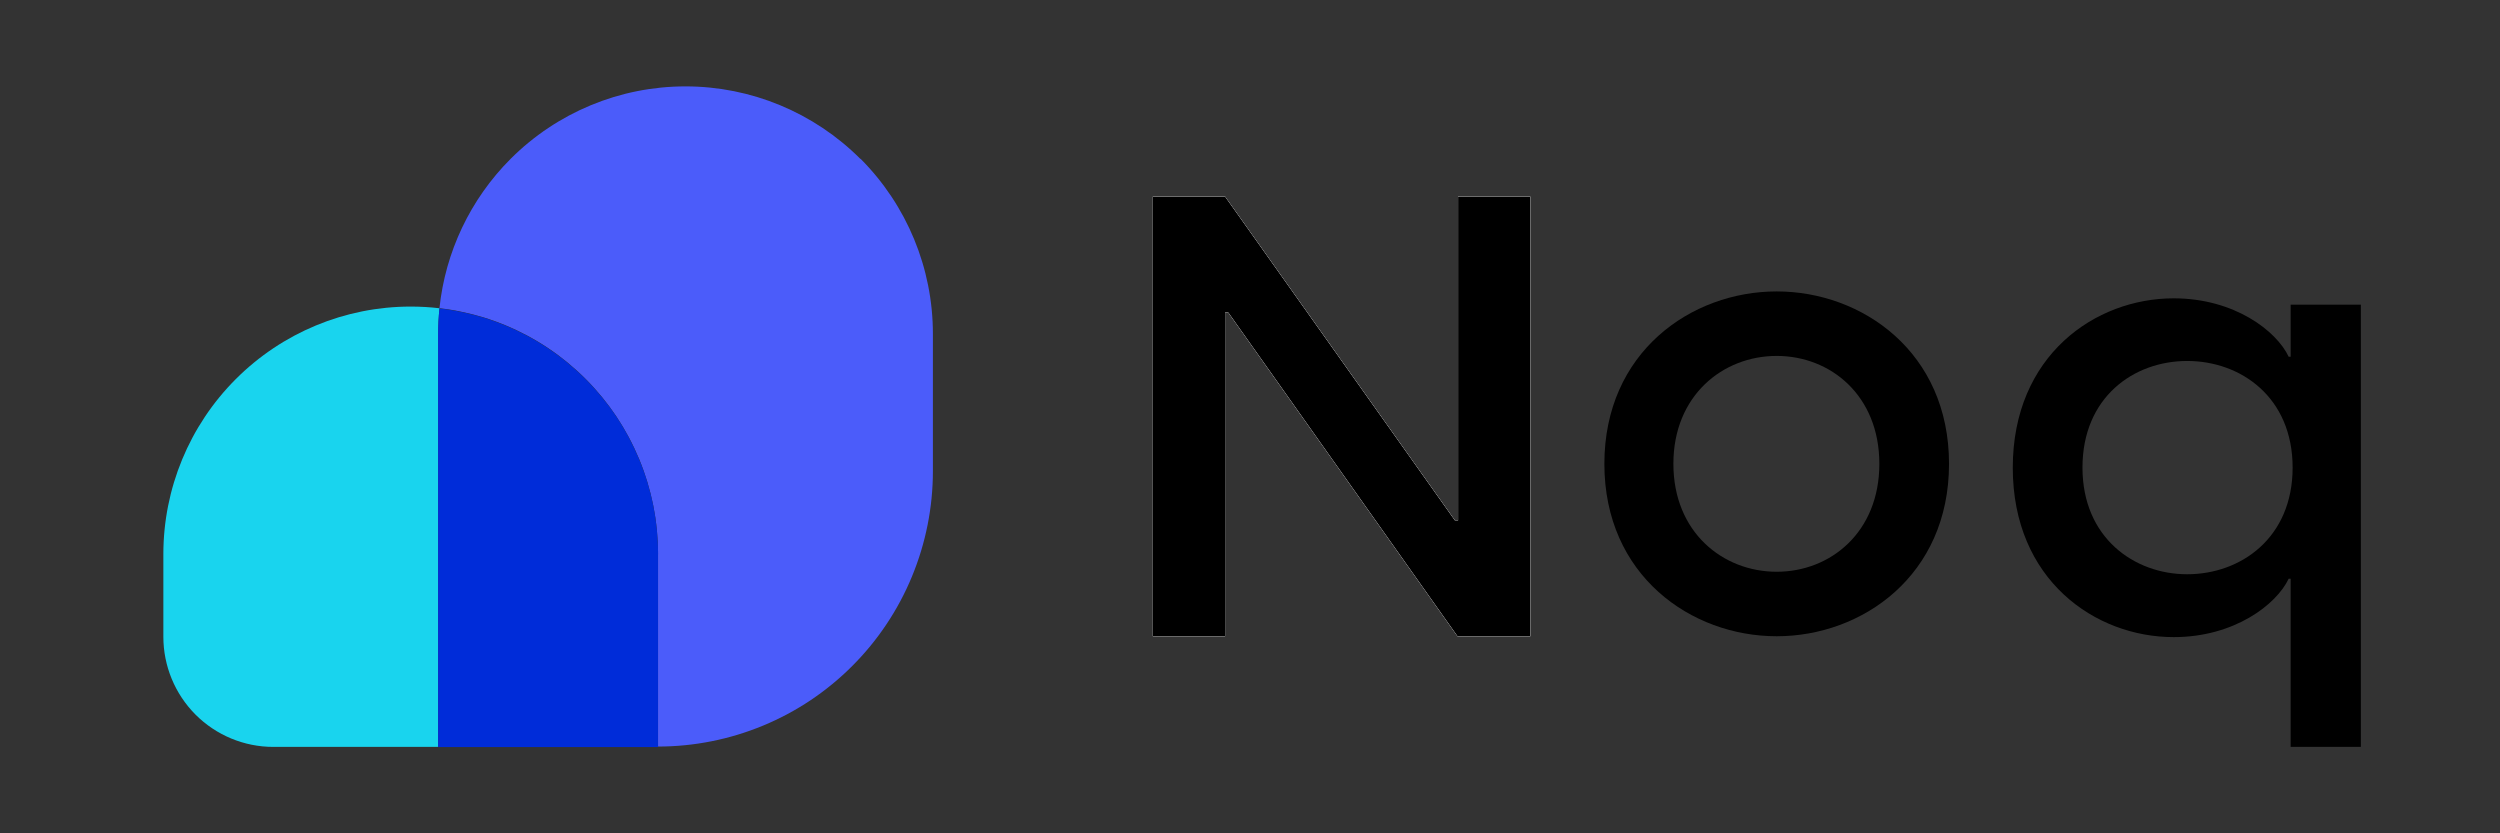 <?xml version="1.0" encoding="UTF-8" standalone="no"?>
<!-- Created with Inkscape (http://www.inkscape.org/) -->

<svg
   width="300mm"
   height="100mm"
   viewBox="0 0 300 100"
   version="1.1"
   id="svg5"
   inkscape:version="1.2.1 (ef4d3fba62, 2022-07-19, custom)"
   sodipodi:docname="NoqLogo.svg"
   xmlns:inkscape="http://www.inkscape.org/namespaces/inkscape"
   xmlns:sodipodi="http://sodipodi.sourceforge.net/DTD/sodipodi-0.dtd"
   xmlns="http://www.w3.org/2000/svg"
   xmlns:svg="http://www.w3.org/2000/svg">
  <rect x="0" y="0" width="300" height="100" fill="#333333" stroke="none"/>
  <sodipodi:namedview
     id="namedview7"
     pagecolor="#ffffff"
     bordercolor="#666666"
     borderopacity="1.0"
     inkscape:showpageshadow="2"
     inkscape:pageopacity="0.0"
     inkscape:pagecheckerboard="0"
     inkscape:deskcolor="#d1d1d1"
     inkscape:document-units="mm"
     showgrid="false"
     inkscape:zoom="0.72782688"
     inkscape:cx="397.07245"
     inkscape:cy="218.45854"
     inkscape:window-width="1920"
     inkscape:window-height="995"
     inkscape:window-x="0"
     inkscape:window-y="0"
     inkscape:window-maximized="1"
     inkscape:current-layer="layer1" />
  <defs
     id="defs2" />
  <g
     inkscape:label="Layer 1"
     inkscape:groupmode="layer"
     id="layer1">
    <path
       d="m 138.346,23.591 h 8.66 l 27.579,38.858 h 0.387 V 23.591 h 8.66 V 76.35 h -8.73 L 147.393,37.492 h -0.386 v 38.857 h -8.66 z"
       fill="#ffffff"
       id="path9"
       style="stroke-width:0.265" />
    <path
       d="m 192.525,55.66 c 0,-13.406 10.418,-20.689 20.679,-20.689 10.261,0 20.679,7.283 20.679,20.689 0,13.406 -10.418,20.69 -20.679,20.69 -10.261,0 -20.679,-7.283 -20.679,-20.69 z m 20.679,12.95 c 6.46,0 12.318,-4.744 12.318,-12.95 0,-8.206 -5.858,-12.949 -12.318,-12.949 -6.46,0 -12.397,4.744 -12.397,12.949 0,8.206 5.928,12.95 12.397,12.95 z"
       fill="#ffffff"
       id="path11"
       style="fill:#000000;stroke-width:0.265" />
    <path
       d="M 274.878,90.005 V 69.445 h -0.237 c -1.458,3.09 -6.511,7.009 -13.795,7.009 -9.419,0 -19.313,-6.854 -19.313,-20.328 0,-13.474 9.894,-20.327 19.313,-20.327 7.284,0 12.345,3.919 13.795,7.009 h 0.237 v -6.249 h 8.426 v 53.061 h -8.426 z M 262.462,68.91 c 6.44,0 12.653,-4.368 12.653,-12.801 0,-8.433 -6.212,-12.792 -12.653,-12.792 -6.44,0 -12.565,4.368 -12.565,12.792 0,8.425 6.212,12.801 12.565,12.801 z"
       fill="#ffffff"
       id="path13"
       style="fill:#000000;stroke-width:0.265" />
    <path
       d="m 103.248,19.07 c -5.569,-5.573 -13.116,-8.704 -20.991,-8.704 -7.875,0 -15.421,3.131 -20.991,8.704 -4.829,4.84 -7.825,11.17 -8.531,17.913 0.017,0 0.034,0 0.051,0 0.311,0.034 0.623,0.076 0.926,0.126 0.042,0 0.084,0.017 0.126,0.017 0.269,0.042 0.538,0.084 0.799,0.135 0.068,0.017 0.143,0.025 0.21,0.042 0.606,0.118 1.212,0.253 1.817,0.404 0.067,0.017 0.135,0.034 0.202,0.051 0.252,0.068 0.505,0.135 0.757,0.21 0.051,0.017 0.109,0.034 0.16,0.042 0.294,0.093 0.597,0.185 0.892,0.278 0.051,0.017 0.101,0.034 0.143,0.051 0.252,0.084 0.496,0.169 0.74,0.261 0.068,0.025 0.143,0.05 0.21,0.076 0.286,0.11 0.581,0.219 0.867,0.345 3.601,1.49 6.874,3.679 9.633,6.44 2.76,2.761 4.938,6.035 6.436,9.638 1.489,3.603 2.263,7.467 2.263,11.372 v 23.115 c 4.325,0 8.615,-0.859 12.612,-2.517 4.005,-1.658 7.639,-4.091 10.702,-7.163 3.062,-3.064 5.494,-6.709 7.151,-10.716 1.657,-4.007 2.516,-8.308 2.516,-12.643 V 40.055 c 0,-7.879 -3.13,-15.438 -8.691,-21.011 z"
       fill="#4b5cfa"
       id="path15"
       style="stroke-width:0.265" />
    <path
       d="m 52.743,36.991 c -1.144,-0.135 -2.297,-0.202 -3.458,-0.202 -7.875,0 -15.422,3.131 -20.991,8.704 -5.57,5.572 -8.691,13.132 -8.691,21.011 v 9.908 c 0,3.502 1.388,6.861 3.862,9.344 2.474,2.475 5.83,3.872 9.33,3.872 h 19.788 V 40.097 c 0,-1.035 0.051,-2.071 0.16,-3.098 z"
       fill="#19d4ee"
       id="path17"
       style="stroke-width:0.265" />
    <path
       d="m 78.968,66.504 c 0,-3.906 -0.765,-7.77 -2.263,-11.373 -1.489,-3.603 -3.677,-6.886 -6.436,-9.638 -2.76,-2.761 -6.032,-4.95 -9.633,-6.439 -0.286,-0.118 -0.572,-0.236 -0.867,-0.345 -0.068,-0.025 -0.143,-0.051 -0.21,-0.076 -0.244,-0.093 -0.496,-0.177 -0.741,-0.261 -0.05,-0.017 -0.101,-0.034 -0.143,-0.051 -0.294,-0.101 -0.589,-0.194 -0.892,-0.278 -0.051,-0.017 -0.109,-0.034 -0.16,-0.042 -0.252,-0.076 -0.505,-0.143 -0.757,-0.21 -0.067,-0.017 -0.135,-0.034 -0.202,-0.051 -0.597,-0.152 -1.203,-0.295 -1.817,-0.404 -0.068,-0.017 -0.143,-0.025 -0.21,-0.042 -0.269,-0.05 -0.53,-0.093 -0.799,-0.135 -0.042,0 -0.084,-0.017 -0.126,-0.017 -0.311,-0.051 -0.614,-0.084 -0.926,-0.126 -0.017,0 -0.034,0 -0.051,0 -0.109,1.027 -0.16,2.062 -0.16,3.098 V 89.644 H 78.959 V 66.529 Z"
       fill="#002cd9"
       id="path19"
       style="stroke-width:0.265" />
    <path
       d="m 138.346,23.591 h 8.66 l 27.579,38.858 h 0.387 V 23.591 h 8.66 V 76.35 h -8.73 L 147.393,37.492 h -0.386 v 38.857 h -8.66 z"
       fill="#ffffff"
       id="path191"
       style="stroke-width:0.265" />
    <path
       d="m 138.346,23.591 h 8.66 l 27.579,38.858 h 0.387 V 23.591 h 8.66 V 76.35 h -8.73 L 147.393,37.492 h -0.386 v 38.857 h -8.66 z"
       fill="#ffffff"
       id="path193"
       style="fill:#000000;stroke-width:0.265" />
  </g>
</svg>
